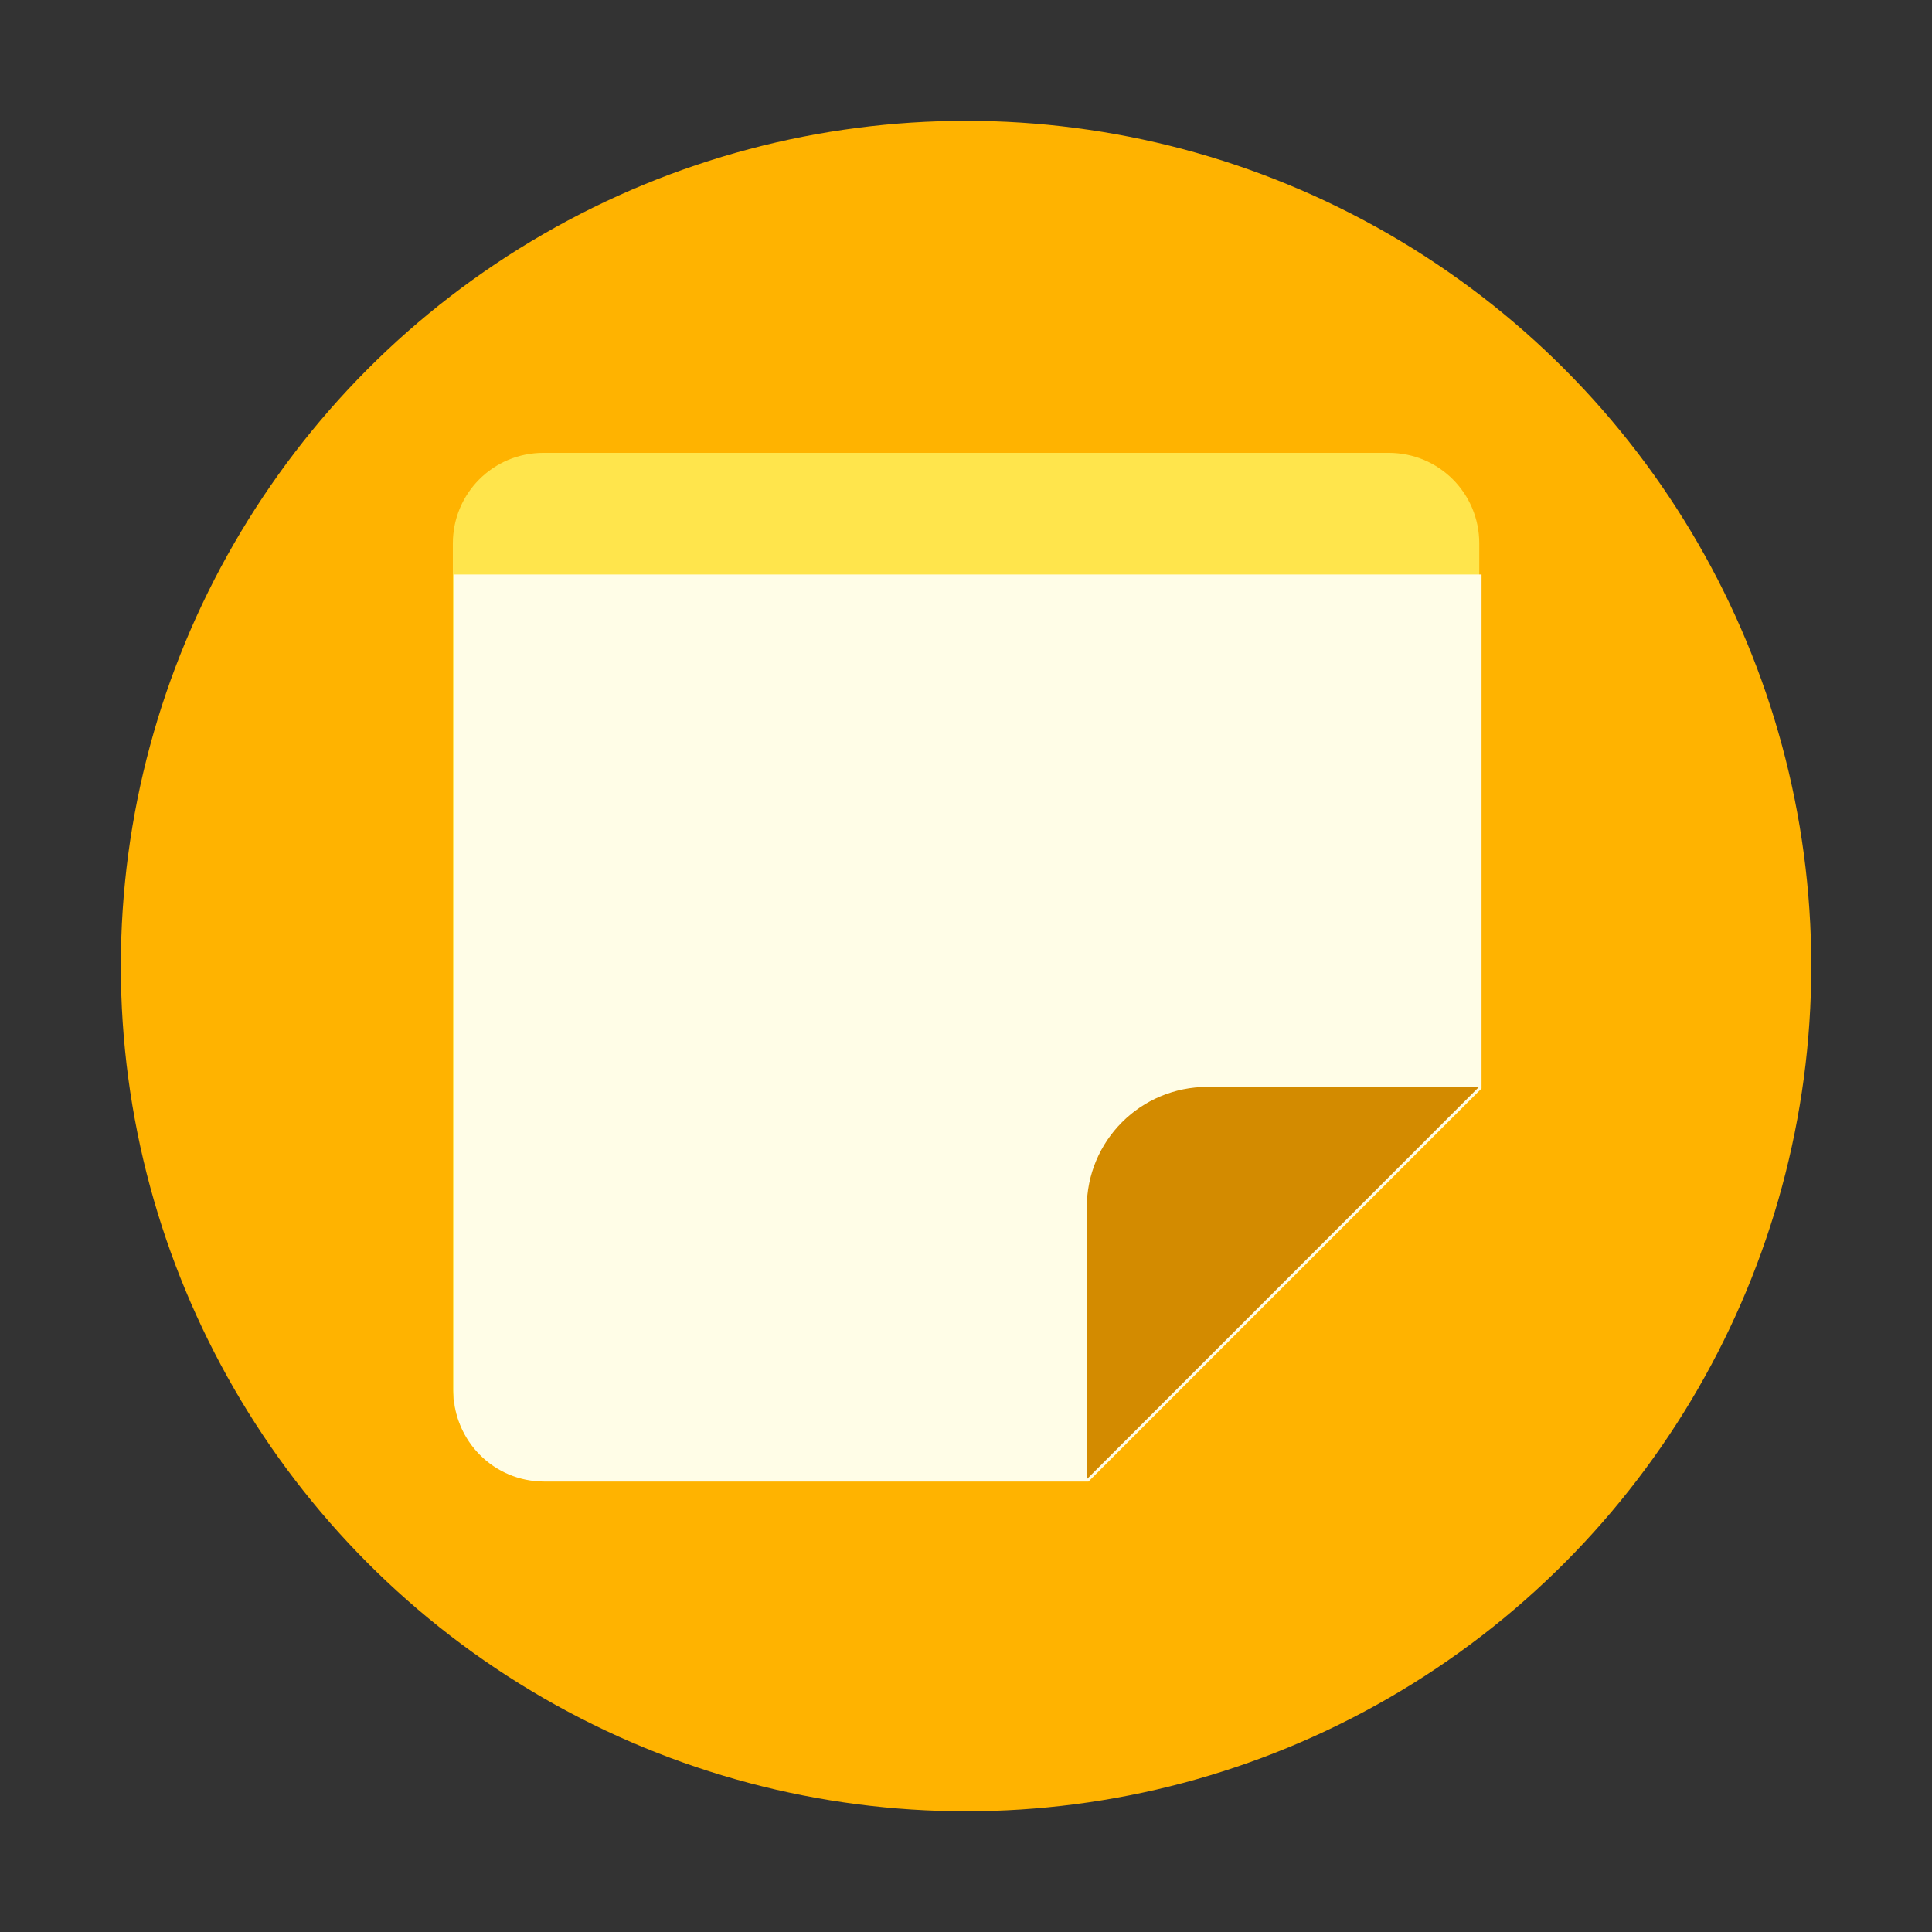 <?xml version="1.0" encoding="UTF-8" standalone="no"?>
<!-- Created with Inkscape (http://www.inkscape.org/) -->

<svg
   width="64"
   height="64"
   viewBox="0 0 16.933 16.933"
   version="1.1"
   id="svg5"
   inkscape:version="1.1.1 (3bf5ae0d25, 2021-09-20, custom)"
   sodipodi:docname="accessories-notes.svg"
   xmlns:inkscape="http://www.inkscape.org/namespaces/inkscape"
   xmlns:sodipodi="http://sodipodi.sourceforge.net/DTD/sodipodi-0.dtd"
   xmlns="http://www.w3.org/2000/svg"
   xmlns:svg="http://www.w3.org/2000/svg">
  <rect x="0" y="0" width="16.933" height="16.933" fill="#333333" stroke="none"/>
  <sodipodi:namedview
     id="namedview7"
     pagecolor="#ffffff"
     bordercolor="#666666"
     borderopacity="1.0"
     inkscape:pageshadow="2"
     inkscape:pageopacity="0.0"
     inkscape:pagecheckerboard="0"
     inkscape:document-units="px"
     showgrid="false"
     units="px"
     height="64px"
     inkscape:zoom="1"
     inkscape:cx="43"
     inkscape:cy="52"
     inkscape:window-width="1920"
     inkscape:window-height="1002"
     inkscape:window-x="0"
     inkscape:window-y="0"
     inkscape:window-maximized="1"
     inkscape:current-layer="svg5"
     showguides="false" />
  <defs
     id="defs2" />
  <circle
     style="fill:#ffb300;stroke-width:0.529;stroke-linecap:round;stroke-linejoin:round;fill-opacity:1"
     id="path1039"
     cx="8.467"
     cy="8.467"
     r="7.408" />
  <path
     id="rect10206"
     style="fill:#ffe54c;stroke-width:0.529;stroke-linecap:round;stroke-linejoin:round;fill-opacity:1"
     d="m 4.763,3.969 h 7.408 c 0.44,0 0.794,0.354 0.794,0.794 V 9.525 L 9.525,12.965 H 4.763 c -0.44,0 -0.794,-0.354 -0.794,-0.794 V 4.763 c 0,-0.44 0.354,-0.794 0.794,-0.794 z"
     sodipodi:nodetypes="sssccssss" />
  <path
     id="rect10102"
     style="fill:#fffde7;stroke-width:2;stroke-linecap:round;stroke-linejoin:round;fill-opacity:1"
     d="M 15 19 L 15 46 C 15 47.662 16.338 49 18 49 L 36 49 L 49 36 L 49 19 L 15 19 z "
     transform="scale(0.265)" />
  <path
     id="rect1258"
     style="fill:#d38b00;stroke-width:0.529;stroke-linecap:round;stroke-linejoin:round;fill-opacity:1"
     d="m 10.583,9.525 h 2.381 L 9.525,12.965 v -2.381 c 0,-0.586 0.472,-1.058 1.058,-1.058 z"
     sodipodi:nodetypes="sccss" />
</svg>

